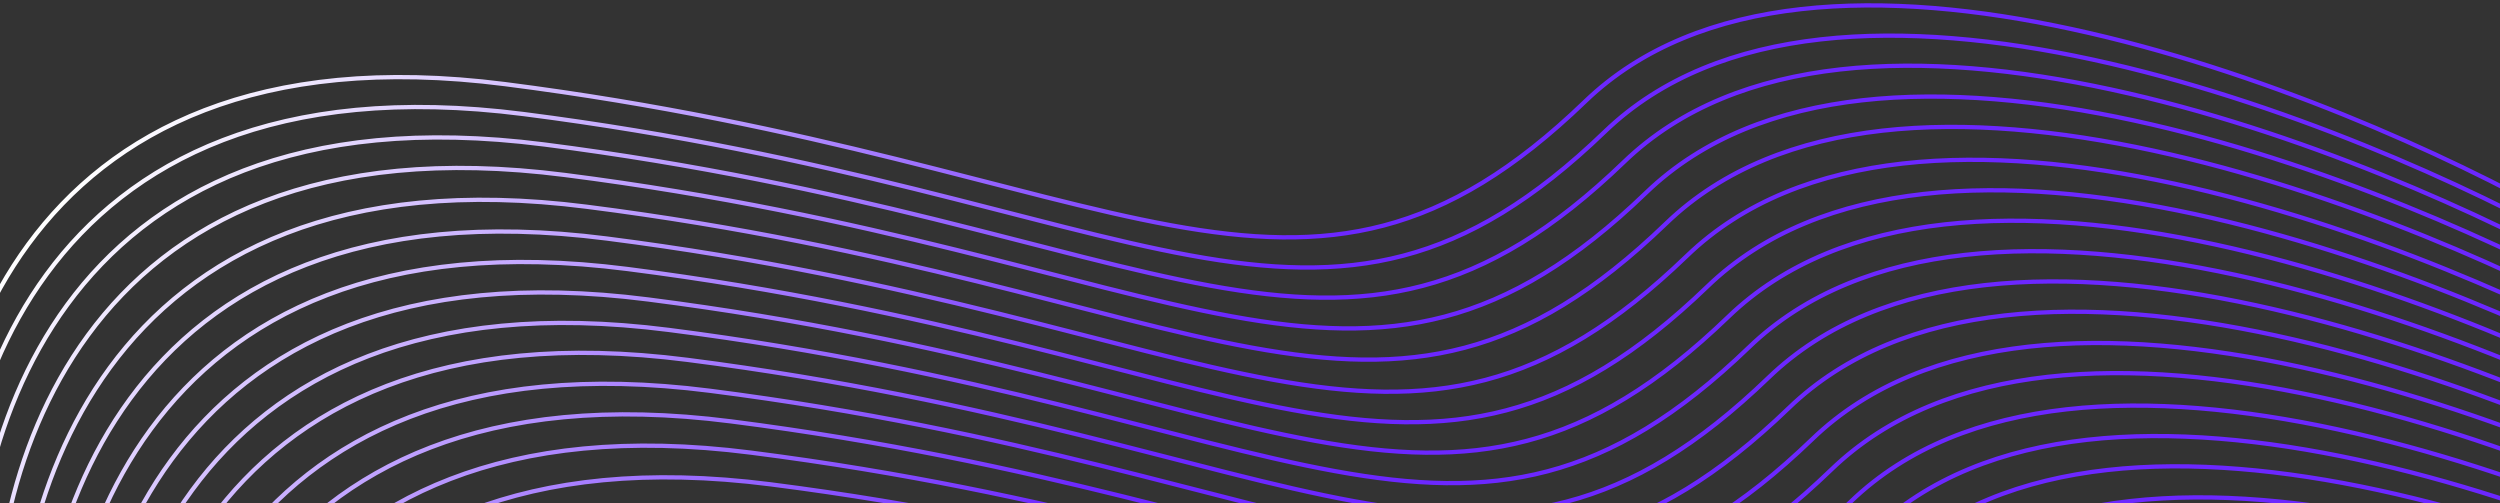 <svg width="586" height="118" viewBox="0 0 586 118" fill="none" xmlns="http://www.w3.org/2000/svg">
<rect x="0" y="0" width="586" height="118" fill="#333333" stroke="none"/>
<path d="M128.959 357.174C124.951 310.546 146.025 221.016 262.387 235.92C407.84 254.55 449.167 304.259 515.76 240.065C569.034 188.71 690.74 237.037 744.933 267.621M124.616 350.163C120.647 303.545 141.77 214.028 258.012 228.901C403.315 247.492 444.565 297.182 511.145 232.984C564.408 181.627 685.963 229.916 740.083 260.48M119.766 343.022C115.866 296.32 137.132 206.626 253.397 221.471C398.728 240.028 439.919 289.79 506.621 225.442C559.983 173.964 681.513 222.284 735.607 252.879M115.269 335.382C111.34 288.775 132.511 199.269 248.633 214.112C393.785 232.664 434.959 282.334 501.525 218.134C554.778 166.773 676.183 215.023 730.229 245.569M109.912 328.111C105.943 281.493 127.066 191.976 243.308 206.849C388.611 225.44 429.861 275.13 496.44 210.932C549.704 159.575 671.259 207.864 725.379 238.428M105.062 320.97C101.093 274.352 122.215 184.835 238.458 199.708C383.761 218.299 425.011 267.989 491.59 203.791C544.854 152.434 666.409 200.723 720.529 231.287M100.255 313.84C96.247 267.212 117.321 177.683 233.684 192.586C379.137 211.216 420.464 260.925 487.056 196.732C540.33 145.377 662.036 193.704 716.23 224.287M95.362 306.688C91.393 260.071 112.515 170.553 228.757 185.426C374.06 204.017 415.311 253.707 481.89 189.51C535.153 138.152 656.709 186.441 710.829 217.005M90.555 299.559C86.547 252.931 107.621 163.401 223.984 178.305C369.437 196.934 410.764 246.643 477.356 182.45C530.63 131.095 652.336 179.422 706.53 210.005M86.169 292.536C82.239 245.929 103.41 156.424 219.532 171.266C364.685 189.819 405.859 239.488 472.425 175.288C525.678 123.927 647.082 172.178 701.128 202.723M80.812 285.265C76.912 238.563 98.177 148.87 214.442 163.715C359.773 182.271 400.965 232.033 467.667 167.685C521.028 116.207 642.558 164.528 696.653 195.123M76.359 277.637C72.39 231.019 93.512 141.502 209.754 156.375C355.057 174.966 396.308 224.655 462.887 160.458C516.15 109.101 637.706 157.389 691.826 187.954M71.508 270.496C67.539 223.878 88.662 134.36 204.904 149.233C350.207 167.825 391.457 217.514 458.037 153.317C511.3 101.959 632.856 150.248 686.975 180.812M66.658 263.355C62.689 216.737 83.812 127.22 200.054 142.093C345.357 160.684 386.607 210.373 453.187 146.176C506.45 94.819 628.005 143.107 682.125 173.671M61.852 256.225C57.844 209.597 78.918 120.067 195.28 134.971C340.733 153.601 382.06 203.31 448.653 139.116C501.927 87.761 623.633 136.089 677.826 166.672M56.451 248.943C52.443 202.315 73.517 112.785 189.879 127.689C335.332 146.318 376.659 196.028 443.252 131.834C496.526 80.479 618.232 128.806 672.425 159.39M52.108 241.932C48.139 195.314 69.261 105.797 185.504 120.67C330.807 139.261 372.057 188.95 438.636 124.753C491.9 73.395 613.455 121.684 667.575 152.248M47.258 234.791C43.289 188.173 64.412 98.656 180.654 113.529C325.957 132.12 367.207 181.81 433.787 117.613C487.05 66.255 608.605 114.544 662.725 145.108M42.408 227.65C38.508 180.948 59.773 91.254 176.038 106.099C321.369 124.656 362.561 174.418 429.263 110.07C482.624 58.592 604.154 106.912 658.249 137.507M37.999 220.033C33.991 173.405 55.065 83.875 171.427 98.779C316.88 117.409 358.207 167.118 424.8 102.924C478.074 51.569 599.78 99.897 653.973 130.48M33.061 212.869C29.131 166.262 50.302 76.757 166.425 91.599C311.577 110.151 352.751 159.821 419.317 95.621C472.57 44.26 593.975 92.51 648.021 123.056M27.748 205.609C23.739 158.982 44.814 69.452 161.176 84.356C306.629 102.985 347.956 152.694 414.549 88.501C467.823 37.146 589.529 85.473 643.722 116.056M23.405 198.599C19.436 151.981 40.558 62.464 156.801 77.337C302.103 95.928 343.354 145.617 409.933 81.42C463.197 30.062 584.752 78.351 638.872 108.915M18.555 191.458C14.586 144.84 35.709 55.323 151.951 70.196C297.254 88.787 338.504 138.476 405.084 74.279C458.347 22.922 579.902 71.21 634.022 101.775M13.705 184.317C9.736 137.699 30.858 48.182 147.101 63.055C292.403 81.646 333.654 131.335 400.233 67.138C453.497 15.781 575.052 64.069 629.172 94.633M8.855 177.176C4.886 130.558 26.008 41.041 142.251 55.914C287.553 74.505 328.804 124.194 395.383 59.997C448.647 8.64 570.202 56.928 624.322 87.493M3.961 170.024C0.1 123.331 21.415 33.65 137.559 48.465C282.74 66.983 323.855 116.725 390.544 52.374C443.895 0.893 565.274 49.175 619.294 79.751M-0.956 162.276C-4.964 115.648 16.11 26.118 132.472 41.022C277.925 59.652 319.252 109.361 385.845 45.167C439.119 -6.188 560.825 42.14 615.018 72.723M-5.849 155.124C-9.818 108.506 11.304 18.989 127.546 33.862C272.849 52.453 314.1 102.142 380.679 37.945C433.942 -13.412 555.498 34.876 609.618 65.441M-10.656 147.994C-14.665 101.366 6.41 11.836 122.772 26.74C268.225 45.37 309.552 95.079 376.145 30.885C429.419 -20.47 551.125 27.858 605.318 58.441M133.765 364.303C129.796 317.686 150.919 228.168 267.161 243.041C412.464 261.632 453.714 311.322 520.293 247.125C573.557 195.767 695.112 244.056 749.232 274.62M-14.998 140.984C-18.967 94.366 2.155 4.848 118.397 19.721C263.7 38.313 304.951 88.002 371.53 23.805C424.793 -27.553 546.349 20.736 600.469 51.3" stroke="url(#paint0_linear_7542_41323)"/>
<defs>
<linearGradient id="paint0_linear_7542_41323" x1="34.925" y1="22.329" x2="212.092" y2="166.547" gradientUnits="userSpaceOnUse">
<stop stop-color="white"/>
<stop offset="1" stop-color="#6C27FF"/>
</linearGradient>
</defs>
</svg>
